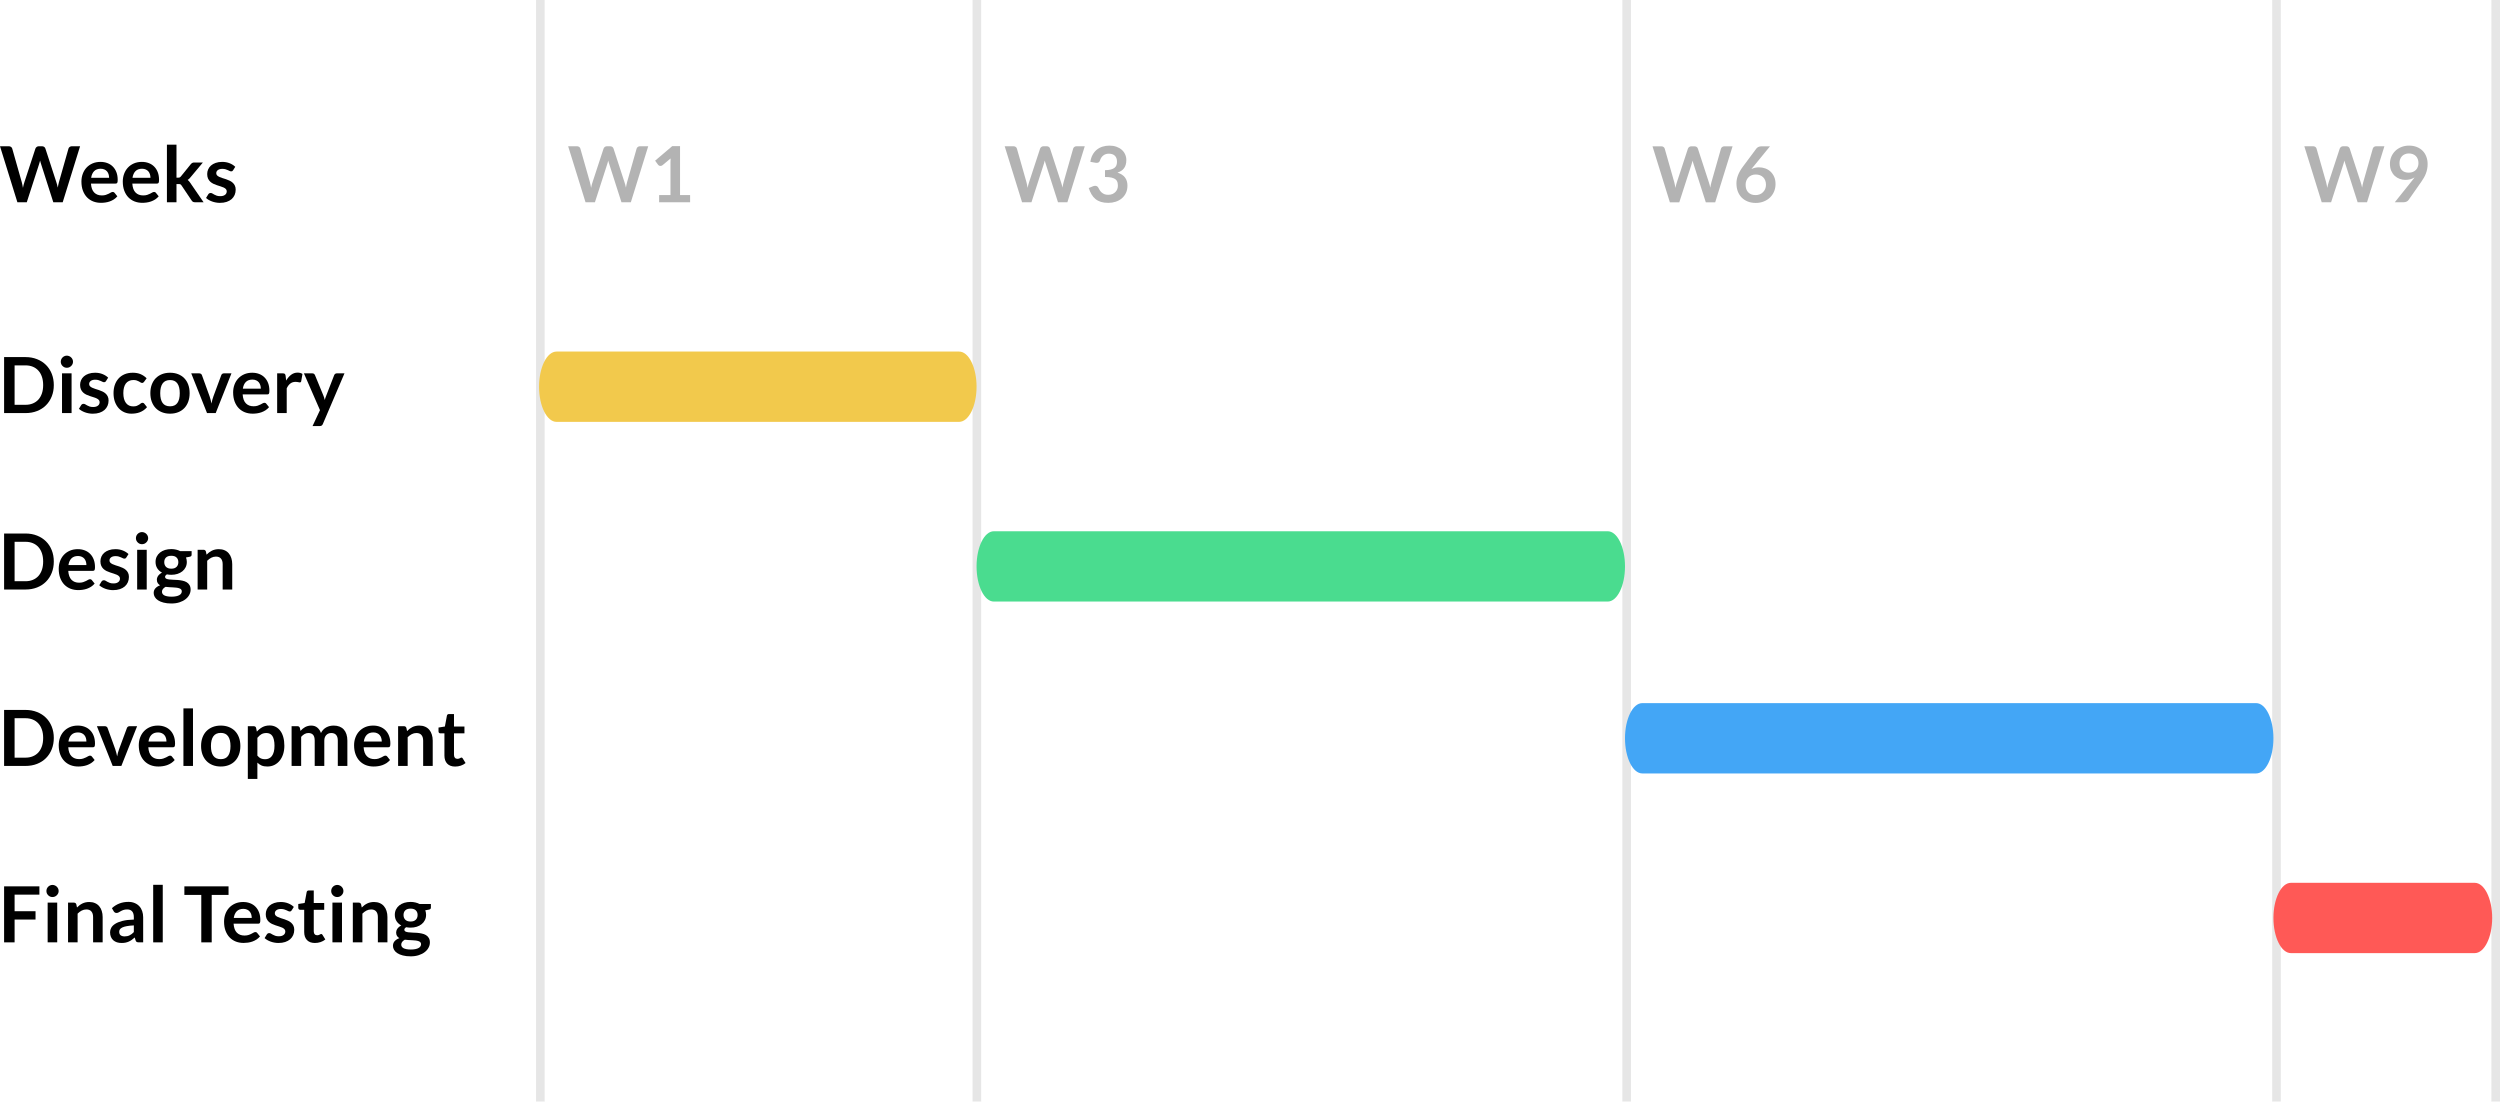 <?xml version="1.0" encoding="UTF-8"?> <svg xmlns="http://www.w3.org/2000/svg" width="320" height="141" viewBox="0 0 320 141" fill="none"><g opacity="0.3"><path d="M211.52 18.727H212.639C212.755 18.727 212.851 18.755 212.927 18.811C213.006 18.864 213.059 18.937 213.085 19.029L214.304 23.317C214.334 23.423 214.36 23.539 214.383 23.665C214.41 23.787 214.434 23.917 214.458 24.056C214.484 23.917 214.512 23.787 214.542 23.665C214.575 23.539 214.609 23.423 214.646 23.317L216.053 19.029C216.079 18.953 216.13 18.884 216.206 18.821C216.286 18.758 216.381 18.727 216.494 18.727H216.885C217.001 18.727 217.097 18.755 217.173 18.811C217.249 18.864 217.301 18.937 217.331 19.029L218.728 23.317C218.801 23.529 218.864 23.764 218.916 24.021C218.94 23.892 218.963 23.769 218.986 23.65C219.012 23.531 219.039 23.42 219.065 23.317L220.284 19.029C220.307 18.947 220.358 18.875 220.438 18.816C220.517 18.757 220.613 18.727 220.725 18.727H221.77L219.546 25.895H218.342L216.776 20.997C216.756 20.935 216.735 20.867 216.712 20.794C216.692 20.721 216.672 20.644 216.652 20.561C216.633 20.644 216.611 20.721 216.588 20.794C216.568 20.867 216.548 20.935 216.528 20.997L214.948 25.895H213.744L211.52 18.727Z" fill="black"></path><path d="M225.153 21.419C225.424 21.419 225.686 21.463 225.941 21.553C226.198 21.642 226.425 21.777 226.619 21.959C226.814 22.138 226.971 22.361 227.09 22.628C227.209 22.896 227.268 23.208 227.268 23.565C227.268 23.899 227.207 24.213 227.085 24.507C226.963 24.798 226.791 25.053 226.57 25.271C226.349 25.489 226.081 25.661 225.767 25.786C225.457 25.912 225.113 25.975 224.737 25.975C224.354 25.975 224.01 25.914 223.706 25.791C223.402 25.669 223.143 25.499 222.928 25.281C222.714 25.059 222.549 24.795 222.433 24.487C222.321 24.177 222.264 23.833 222.264 23.456C222.264 23.119 222.332 22.774 222.468 22.42C222.606 22.063 222.819 21.693 223.107 21.31L224.816 19.014C224.875 18.935 224.961 18.867 225.074 18.811C225.189 18.755 225.321 18.727 225.47 18.727H226.56L224.434 21.329C224.388 21.386 224.344 21.439 224.301 21.488C224.261 21.538 224.221 21.589 224.182 21.642C224.321 21.572 224.469 21.518 224.628 21.478C224.79 21.439 224.965 21.419 225.153 21.419ZM223.439 23.645C223.439 23.843 223.465 24.025 223.518 24.19C223.574 24.352 223.655 24.491 223.761 24.606C223.87 24.722 224.003 24.813 224.162 24.879C224.321 24.942 224.504 24.973 224.712 24.973C224.907 24.973 225.085 24.94 225.247 24.874C225.412 24.808 225.553 24.715 225.668 24.596C225.787 24.477 225.88 24.339 225.946 24.18C226.012 24.018 226.045 23.843 226.045 23.655C226.045 23.45 226.013 23.266 225.951 23.104C225.888 22.939 225.799 22.8 225.683 22.688C225.567 22.572 225.429 22.485 225.267 22.425C225.105 22.366 224.927 22.336 224.732 22.336C224.537 22.336 224.36 22.369 224.202 22.435C224.043 22.501 223.906 22.594 223.79 22.713C223.678 22.828 223.591 22.967 223.528 23.129C223.468 23.288 223.439 23.46 223.439 23.645Z" fill="black"></path></g><path fill-rule="evenodd" clip-rule="evenodd" d="M124.488 141L124.488 0L125.589 -4.81555e-08L125.589 141L124.488 141Z" fill="black" fill-opacity="0.1"></path><path fill-rule="evenodd" clip-rule="evenodd" d="M68.613 141L68.613 0L69.714 -4.81555e-08L69.714 141L68.613 141Z" fill="black" fill-opacity="0.1"></path><path fill-rule="evenodd" clip-rule="evenodd" d="M207.664 141L207.664 0L208.765 -4.81555e-08L208.765 141L207.664 141Z" fill="black" fill-opacity="0.1"></path><path fill-rule="evenodd" clip-rule="evenodd" d="M290.84 141L290.84 0L291.941 -4.81555e-08L291.941 141L290.84 141Z" fill="black" fill-opacity="0.1"></path><path fill-rule="evenodd" clip-rule="evenodd" d="M318.898 141L318.898 0L319.999 -4.81555e-08L319.999 141L318.898 141Z" fill="black" fill-opacity="0.1"></path><path d="M0 18.719H1.12C1.235 18.719 1.331 18.747 1.407 18.803C1.486 18.856 1.539 18.929 1.566 19.021L2.784 23.31C2.814 23.416 2.841 23.531 2.864 23.657C2.89 23.779 2.915 23.91 2.938 24.048C2.964 23.91 2.992 23.779 3.022 23.657C3.055 23.531 3.09 23.416 3.126 23.31L4.533 19.021C4.56 18.945 4.611 18.876 4.687 18.813C4.766 18.75 4.862 18.719 4.974 18.719H5.366C5.481 18.719 5.577 18.747 5.653 18.803C5.729 18.856 5.782 18.929 5.812 19.021L7.209 23.31C7.281 23.521 7.344 23.756 7.397 24.014C7.42 23.885 7.443 23.761 7.466 23.642C7.493 23.523 7.519 23.412 7.546 23.31L8.764 19.021C8.788 18.939 8.839 18.868 8.918 18.808C8.997 18.749 9.093 18.719 9.205 18.719H10.251L8.026 25.888H6.822L5.257 20.99C5.237 20.927 5.215 20.859 5.192 20.786C5.172 20.714 5.153 20.636 5.133 20.553C5.113 20.636 5.091 20.714 5.068 20.786C5.049 20.859 5.029 20.927 5.009 20.99L3.428 25.888H2.225L0 18.719Z" fill="black"></path><path d="M12.865 20.722C13.186 20.722 13.48 20.773 13.747 20.876C14.018 20.978 14.251 21.128 14.446 21.327C14.641 21.522 14.793 21.763 14.902 22.05C15.011 22.335 15.065 22.66 15.065 23.027C15.065 23.12 15.06 23.197 15.05 23.26C15.044 23.32 15.029 23.368 15.006 23.404C14.986 23.437 14.958 23.462 14.921 23.478C14.885 23.491 14.839 23.498 14.783 23.498H11.642C11.678 24.02 11.818 24.404 12.063 24.648C12.307 24.893 12.631 25.015 13.034 25.015C13.232 25.015 13.402 24.992 13.544 24.946C13.689 24.899 13.815 24.848 13.921 24.792C14.03 24.736 14.124 24.685 14.203 24.638C14.286 24.592 14.365 24.569 14.441 24.569C14.49 24.569 14.533 24.579 14.57 24.599C14.606 24.619 14.637 24.647 14.664 24.683L15.021 25.129C14.885 25.288 14.733 25.422 14.565 25.531C14.396 25.636 14.22 25.722 14.035 25.788C13.853 25.851 13.666 25.896 13.475 25.922C13.287 25.949 13.103 25.962 12.925 25.962C12.571 25.962 12.243 25.904 11.939 25.788C11.635 25.669 11.371 25.496 11.146 25.268C10.922 25.037 10.745 24.752 10.616 24.415C10.487 24.075 10.423 23.681 10.423 23.235C10.423 22.888 10.479 22.563 10.591 22.259C10.704 21.951 10.864 21.685 11.072 21.461C11.283 21.233 11.539 21.052 11.84 20.92C12.144 20.788 12.486 20.722 12.865 20.722ZM12.89 21.599C12.533 21.599 12.254 21.7 12.053 21.902C11.851 22.103 11.723 22.389 11.666 22.759H13.965C13.965 22.601 13.944 22.452 13.901 22.313C13.858 22.171 13.792 22.047 13.703 21.941C13.614 21.836 13.501 21.753 13.366 21.694C13.23 21.631 13.072 21.599 12.89 21.599Z" fill="black"></path><path d="M18.159 20.722C18.479 20.722 18.773 20.773 19.04 20.876C19.311 20.978 19.544 21.128 19.739 21.327C19.934 21.522 20.086 21.763 20.195 22.05C20.304 22.335 20.358 22.66 20.358 23.027C20.358 23.12 20.353 23.197 20.343 23.26C20.337 23.32 20.322 23.368 20.299 23.404C20.279 23.437 20.251 23.462 20.215 23.478C20.178 23.491 20.132 23.498 20.076 23.498H16.935C16.971 24.02 17.111 24.404 17.356 24.648C17.6 24.893 17.924 25.015 18.327 25.015C18.525 25.015 18.695 24.992 18.837 24.946C18.983 24.899 19.108 24.848 19.214 24.792C19.323 24.736 19.417 24.685 19.496 24.638C19.579 24.592 19.658 24.569 19.734 24.569C19.784 24.569 19.826 24.579 19.863 24.599C19.899 24.619 19.93 24.647 19.957 24.683L20.314 25.129C20.178 25.288 20.026 25.422 19.858 25.531C19.689 25.636 19.513 25.722 19.328 25.788C19.146 25.851 18.959 25.896 18.768 25.922C18.58 25.949 18.396 25.962 18.218 25.962C17.864 25.962 17.536 25.904 17.232 25.788C16.928 25.669 16.664 25.496 16.439 25.268C16.215 25.037 16.038 24.752 15.909 24.415C15.78 24.075 15.716 23.681 15.716 23.235C15.716 22.888 15.772 22.563 15.884 22.259C15.997 21.951 16.157 21.685 16.365 21.461C16.576 21.233 16.832 21.052 17.133 20.92C17.437 20.788 17.779 20.722 18.159 20.722ZM18.183 21.599C17.826 21.599 17.547 21.7 17.346 21.902C17.144 22.103 17.016 22.389 16.959 22.759H19.258C19.258 22.601 19.237 22.452 19.194 22.313C19.151 22.171 19.085 22.047 18.996 21.941C18.907 21.836 18.794 21.753 18.659 21.694C18.523 21.631 18.365 21.599 18.183 21.599Z" fill="black"></path><path d="M22.59 18.521V22.74H22.817C22.9 22.74 22.964 22.728 23.011 22.705C23.057 22.682 23.106 22.639 23.159 22.576L24.423 21.014C24.479 20.948 24.538 20.897 24.601 20.861C24.664 20.821 24.746 20.801 24.849 20.801H25.968L24.388 22.69C24.332 22.759 24.274 22.824 24.215 22.883C24.155 22.94 24.091 22.989 24.021 23.032C24.091 23.082 24.152 23.14 24.205 23.206C24.258 23.272 24.31 23.343 24.363 23.419L26.058 25.888H24.953C24.857 25.888 24.776 25.871 24.71 25.838C24.644 25.805 24.584 25.749 24.532 25.669L23.238 23.741C23.189 23.665 23.139 23.615 23.09 23.592C23.04 23.569 22.966 23.558 22.867 23.558H22.59V25.888H21.366V18.521H22.59Z" fill="black"></path><path d="M29.835 21.793C29.802 21.846 29.768 21.884 29.731 21.907C29.695 21.927 29.649 21.936 29.593 21.936C29.533 21.936 29.469 21.92 29.399 21.887C29.333 21.854 29.256 21.817 29.167 21.778C29.077 21.735 28.975 21.697 28.859 21.664C28.747 21.631 28.613 21.614 28.458 21.614C28.217 21.614 28.027 21.666 27.888 21.768C27.75 21.87 27.68 22.004 27.68 22.169C27.68 22.279 27.715 22.371 27.784 22.447C27.857 22.52 27.951 22.584 28.067 22.64C28.186 22.697 28.319 22.748 28.468 22.794C28.617 22.837 28.769 22.885 28.924 22.938C29.079 22.991 29.231 23.052 29.38 23.121C29.528 23.187 29.66 23.273 29.776 23.379C29.895 23.482 29.989 23.605 30.058 23.751C30.131 23.896 30.167 24.072 30.167 24.276C30.167 24.521 30.123 24.747 30.034 24.956C29.944 25.16 29.814 25.339 29.642 25.491C29.47 25.64 29.257 25.757 29.003 25.843C28.752 25.926 28.463 25.967 28.136 25.967C27.961 25.967 27.789 25.95 27.621 25.917C27.456 25.888 27.296 25.845 27.14 25.788C26.988 25.732 26.846 25.666 26.714 25.59C26.585 25.514 26.471 25.431 26.372 25.342L26.655 24.876C26.691 24.82 26.734 24.777 26.784 24.747C26.833 24.718 26.896 24.703 26.972 24.703C27.048 24.703 27.119 24.724 27.185 24.767C27.254 24.81 27.333 24.857 27.423 24.906C27.512 24.956 27.616 25.002 27.735 25.045C27.857 25.088 28.011 25.109 28.195 25.109C28.341 25.109 28.465 25.093 28.567 25.06C28.673 25.023 28.759 24.977 28.825 24.921C28.894 24.865 28.944 24.8 28.973 24.728C29.006 24.651 29.023 24.574 29.023 24.495C29.023 24.376 28.987 24.278 28.914 24.202C28.845 24.126 28.75 24.06 28.631 24.004C28.516 23.948 28.382 23.898 28.23 23.855C28.082 23.809 27.928 23.759 27.769 23.706C27.614 23.653 27.461 23.592 27.309 23.523C27.16 23.45 27.026 23.359 26.907 23.25C26.792 23.141 26.698 23.007 26.625 22.849C26.556 22.69 26.521 22.498 26.521 22.274C26.521 22.065 26.562 21.867 26.645 21.679C26.727 21.49 26.848 21.327 27.006 21.188C27.168 21.046 27.368 20.933 27.606 20.851C27.847 20.765 28.125 20.722 28.438 20.722C28.788 20.722 29.107 20.78 29.395 20.895C29.682 21.011 29.921 21.163 30.113 21.352L29.835 21.793Z" fill="black"></path><path d="M6.887 49.291C6.887 49.817 6.799 50.299 6.624 50.739C6.449 51.178 6.203 51.557 5.886 51.874C5.569 52.191 5.188 52.438 4.742 52.613C4.296 52.788 3.802 52.875 3.26 52.875H0.525V45.707H3.26C3.802 45.707 4.296 45.796 4.742 45.975C5.188 46.15 5.569 46.396 5.886 46.713C6.203 47.027 6.449 47.404 6.624 47.844C6.799 48.283 6.887 48.766 6.887 49.291ZM5.524 49.291C5.524 48.898 5.472 48.546 5.366 48.235C5.26 47.921 5.11 47.657 4.915 47.442C4.72 47.224 4.482 47.057 4.202 46.941C3.924 46.826 3.61 46.768 3.26 46.768H1.868V51.815H3.26C3.61 51.815 3.924 51.757 4.202 51.641C4.482 51.525 4.72 51.36 4.915 51.145C5.11 50.927 5.26 50.663 5.366 50.352C5.472 50.038 5.524 49.684 5.524 49.291Z" fill="black"></path><path d="M9.162 47.789V52.875H7.938V47.789H9.162ZM9.345 46.307C9.345 46.413 9.323 46.512 9.281 46.604C9.238 46.697 9.18 46.778 9.107 46.847C9.038 46.916 8.955 46.973 8.859 47.016C8.764 47.055 8.661 47.075 8.552 47.075C8.447 47.075 8.346 47.055 8.25 47.016C8.158 46.973 8.077 46.916 8.007 46.847C7.938 46.778 7.882 46.697 7.839 46.604C7.799 46.512 7.779 46.413 7.779 46.307C7.779 46.198 7.799 46.095 7.839 45.999C7.882 45.904 7.938 45.821 8.007 45.752C8.077 45.682 8.158 45.627 8.25 45.588C8.346 45.545 8.447 45.523 8.552 45.523C8.661 45.523 8.764 45.545 8.859 45.588C8.955 45.627 9.038 45.682 9.107 45.752C9.18 45.821 9.238 45.904 9.281 45.999C9.323 46.095 9.345 46.198 9.345 46.307Z" fill="black"></path><path d="M13.566 48.781C13.533 48.833 13.498 48.871 13.462 48.895C13.426 48.914 13.379 48.924 13.323 48.924C13.264 48.924 13.199 48.908 13.13 48.875C13.064 48.842 12.986 48.805 12.897 48.766C12.808 48.723 12.706 48.685 12.59 48.652C12.478 48.619 12.344 48.602 12.189 48.602C11.947 48.602 11.758 48.653 11.619 48.756C11.48 48.858 11.411 48.992 11.411 49.157C11.411 49.266 11.445 49.359 11.515 49.435C11.588 49.508 11.682 49.572 11.797 49.628C11.916 49.684 12.05 49.736 12.199 49.782C12.347 49.825 12.499 49.873 12.654 49.926C12.81 49.979 12.962 50.04 13.11 50.109C13.259 50.175 13.391 50.261 13.507 50.367C13.625 50.469 13.72 50.593 13.789 50.739C13.862 50.884 13.898 51.059 13.898 51.264C13.898 51.509 13.853 51.735 13.764 51.943C13.675 52.148 13.544 52.327 13.373 52.479C13.201 52.628 12.988 52.745 12.734 52.831C12.483 52.913 12.194 52.955 11.867 52.955C11.692 52.955 11.52 52.938 11.351 52.905C11.186 52.875 11.026 52.833 10.871 52.776C10.719 52.72 10.577 52.654 10.445 52.578C10.316 52.502 10.202 52.419 10.103 52.33L10.385 51.864C10.422 51.808 10.464 51.765 10.514 51.735C10.564 51.706 10.626 51.691 10.702 51.691C10.778 51.691 10.849 51.712 10.915 51.755C10.985 51.798 11.064 51.844 11.153 51.894C11.242 51.943 11.346 51.99 11.465 52.033C11.588 52.076 11.741 52.097 11.926 52.097C12.071 52.097 12.195 52.081 12.298 52.047C12.403 52.011 12.489 51.965 12.555 51.909C12.625 51.852 12.674 51.788 12.704 51.715C12.737 51.639 12.754 51.562 12.754 51.482C12.754 51.363 12.717 51.266 12.645 51.19C12.575 51.114 12.481 51.048 12.362 50.992C12.246 50.935 12.113 50.886 11.961 50.843C11.812 50.797 11.659 50.747 11.5 50.694C11.345 50.641 11.191 50.58 11.039 50.511C10.891 50.438 10.757 50.347 10.638 50.238C10.522 50.129 10.428 49.995 10.355 49.837C10.286 49.678 10.252 49.486 10.252 49.261C10.252 49.053 10.293 48.855 10.375 48.666C10.458 48.478 10.579 48.315 10.737 48.176C10.899 48.034 11.099 47.921 11.336 47.839C11.578 47.753 11.855 47.71 12.169 47.71C12.519 47.71 12.838 47.767 13.125 47.883C13.412 47.999 13.652 48.151 13.843 48.339L13.566 48.781Z" fill="black"></path><path d="M18.446 48.865C18.41 48.911 18.374 48.947 18.337 48.974C18.304 49 18.255 49.014 18.189 49.014C18.126 49.014 18.065 48.995 18.005 48.959C17.946 48.919 17.875 48.876 17.792 48.83C17.71 48.781 17.611 48.738 17.495 48.701C17.383 48.661 17.242 48.642 17.074 48.642C16.859 48.642 16.671 48.681 16.509 48.761C16.347 48.837 16.212 48.947 16.103 49.093C15.997 49.238 15.918 49.415 15.865 49.623C15.812 49.828 15.786 50.061 15.786 50.322C15.786 50.593 15.814 50.835 15.87 51.046C15.93 51.258 16.014 51.436 16.123 51.581C16.232 51.724 16.364 51.833 16.519 51.909C16.674 51.981 16.849 52.018 17.044 52.018C17.239 52.018 17.396 51.995 17.515 51.948C17.637 51.899 17.739 51.846 17.822 51.79C17.905 51.73 17.976 51.677 18.035 51.631C18.098 51.581 18.167 51.557 18.243 51.557C18.342 51.557 18.417 51.595 18.466 51.671L18.818 52.117C18.683 52.276 18.535 52.409 18.377 52.519C18.218 52.624 18.053 52.71 17.881 52.776C17.713 52.839 17.538 52.884 17.356 52.91C17.175 52.937 16.995 52.95 16.816 52.95C16.503 52.95 16.207 52.892 15.93 52.776C15.652 52.657 15.409 52.485 15.201 52.261C14.996 52.036 14.833 51.762 14.711 51.438C14.592 51.111 14.532 50.739 14.532 50.322C14.532 49.949 14.585 49.603 14.691 49.286C14.8 48.966 14.958 48.69 15.166 48.458C15.375 48.224 15.632 48.04 15.939 47.908C16.247 47.776 16.6 47.71 17 47.71C17.38 47.71 17.711 47.771 17.995 47.893C18.283 48.015 18.541 48.191 18.768 48.419L18.446 48.865Z" fill="black"></path><path d="M21.766 47.71C22.146 47.71 22.49 47.771 22.797 47.893C23.107 48.015 23.372 48.189 23.59 48.414C23.808 48.638 23.976 48.913 24.095 49.237C24.214 49.56 24.273 49.922 24.273 50.322C24.273 50.725 24.214 51.089 24.095 51.413C23.976 51.737 23.808 52.013 23.59 52.241C23.372 52.469 23.107 52.644 22.797 52.766C22.49 52.889 22.146 52.95 21.766 52.95C21.387 52.95 21.041 52.889 20.731 52.766C20.421 52.644 20.155 52.469 19.933 52.241C19.715 52.013 19.545 51.737 19.423 51.413C19.304 51.089 19.245 50.725 19.245 50.322C19.245 49.922 19.304 49.56 19.423 49.237C19.545 48.913 19.715 48.638 19.933 48.414C20.155 48.189 20.421 48.015 20.731 47.893C21.041 47.771 21.387 47.71 21.766 47.71ZM21.766 52.008C22.189 52.008 22.501 51.866 22.703 51.581C22.908 51.297 23.01 50.881 23.01 50.332C23.01 49.784 22.908 49.365 22.703 49.078C22.501 48.79 22.189 48.647 21.766 48.647C21.337 48.647 21.02 48.792 20.815 49.083C20.61 49.37 20.508 49.787 20.508 50.332C20.508 50.878 20.61 51.294 20.815 51.581C21.02 51.866 21.337 52.008 21.766 52.008Z" fill="black"></path><path d="M27.61 52.875H26.5L24.479 47.789H25.495C25.584 47.789 25.658 47.81 25.718 47.853C25.78 47.896 25.823 47.951 25.846 48.017L26.828 50.734C26.884 50.892 26.93 51.048 26.966 51.2C27.006 51.352 27.041 51.504 27.07 51.656C27.1 51.504 27.133 51.352 27.169 51.2C27.209 51.048 27.259 50.892 27.318 50.734L28.324 48.017C28.347 47.951 28.388 47.896 28.448 47.853C28.507 47.81 28.578 47.789 28.661 47.789H29.627L27.61 52.875Z" fill="black"></path><path d="M32.283 47.71C32.604 47.71 32.898 47.761 33.165 47.863C33.436 47.966 33.669 48.116 33.864 48.315C34.059 48.51 34.211 48.751 34.32 49.038C34.429 49.322 34.483 49.648 34.483 50.015C34.483 50.108 34.478 50.185 34.468 50.248C34.462 50.307 34.447 50.355 34.424 50.392C34.404 50.425 34.376 50.45 34.339 50.466C34.303 50.479 34.257 50.486 34.201 50.486H31.059C31.096 51.008 31.236 51.392 31.481 51.636C31.725 51.881 32.049 52.003 32.452 52.003C32.65 52.003 32.82 51.98 32.962 51.934C33.107 51.887 33.233 51.836 33.339 51.78C33.448 51.724 33.542 51.672 33.621 51.626C33.704 51.58 33.783 51.557 33.859 51.557C33.908 51.557 33.951 51.567 33.988 51.587C34.024 51.606 34.055 51.634 34.082 51.671L34.438 52.117C34.303 52.276 34.151 52.409 33.983 52.519C33.814 52.624 33.638 52.71 33.453 52.776C33.271 52.839 33.084 52.884 32.893 52.91C32.704 52.937 32.521 52.95 32.343 52.95C31.989 52.95 31.661 52.892 31.357 52.776C31.053 52.657 30.789 52.484 30.564 52.256C30.34 52.024 30.163 51.74 30.034 51.403C29.905 51.063 29.841 50.669 29.841 50.223C29.841 49.876 29.897 49.551 30.009 49.246C30.122 48.939 30.282 48.673 30.49 48.448C30.701 48.22 30.957 48.04 31.258 47.908C31.562 47.776 31.903 47.71 32.283 47.71ZM32.308 48.587C31.951 48.587 31.672 48.688 31.471 48.89C31.269 49.091 31.14 49.377 31.084 49.747H33.383C33.383 49.589 33.362 49.44 33.319 49.301C33.276 49.159 33.21 49.035 33.121 48.929C33.031 48.824 32.919 48.741 32.784 48.681C32.648 48.619 32.49 48.587 32.308 48.587Z" fill="black"></path><path d="M35.476 52.875V47.789H36.194C36.32 47.789 36.407 47.812 36.457 47.858C36.506 47.905 36.539 47.984 36.556 48.096L36.63 48.711C36.812 48.397 37.025 48.149 37.269 47.968C37.514 47.786 37.788 47.695 38.092 47.695C38.343 47.695 38.551 47.753 38.716 47.868L38.557 48.785C38.547 48.845 38.526 48.888 38.493 48.914C38.46 48.938 38.415 48.949 38.359 48.949C38.31 48.949 38.242 48.938 38.156 48.914C38.07 48.891 37.956 48.88 37.814 48.88C37.56 48.88 37.342 48.951 37.16 49.093C36.979 49.232 36.825 49.437 36.7 49.708V52.875H35.476Z" fill="black"></path><path d="M41.324 54.273C41.288 54.359 41.24 54.424 41.18 54.467C41.124 54.513 41.037 54.536 40.918 54.536H40.006L40.957 52.499L38.901 47.789H39.971C40.071 47.789 40.147 47.812 40.199 47.858C40.252 47.905 40.292 47.958 40.318 48.017L41.403 50.654C41.44 50.74 41.471 50.83 41.497 50.922C41.524 51.015 41.547 51.107 41.567 51.2C41.593 51.104 41.621 51.011 41.651 50.922C41.684 50.833 41.719 50.742 41.755 50.65L42.776 48.017C42.802 47.951 42.845 47.896 42.904 47.853C42.967 47.81 43.036 47.789 43.112 47.789H44.093L41.324 54.273Z" fill="black"></path><path d="M6.887 71.873C6.887 72.399 6.799 72.882 6.624 73.321C6.449 73.761 6.203 74.139 5.886 74.456C5.569 74.774 5.188 75.02 4.742 75.195C4.296 75.37 3.802 75.458 3.26 75.458H0.525V68.289H3.26C3.802 68.289 4.296 68.378 4.742 68.557C5.188 68.732 5.569 68.978 5.886 69.296C6.203 69.609 6.449 69.986 6.624 70.426C6.799 70.865 6.887 71.348 6.887 71.873ZM5.524 71.873C5.524 71.48 5.472 71.128 5.366 70.817C5.26 70.504 5.11 70.239 4.915 70.024C4.72 69.806 4.482 69.639 4.202 69.524C3.924 69.408 3.61 69.35 3.26 69.35H1.868V74.397H3.26C3.61 74.397 3.924 74.339 4.202 74.223C4.482 74.108 4.72 73.942 4.915 73.728C5.11 73.509 5.26 73.245 5.366 72.934C5.472 72.62 5.524 72.267 5.524 71.873Z" fill="black"></path><path d="M9.959 70.292C10.28 70.292 10.574 70.343 10.841 70.446C11.112 70.548 11.345 70.698 11.54 70.897C11.735 71.092 11.887 71.333 11.996 71.621C12.105 71.905 12.159 72.23 12.159 72.597C12.159 72.69 12.154 72.767 12.144 72.83C12.138 72.89 12.123 72.938 12.1 72.974C12.08 73.007 12.052 73.032 12.015 73.048C11.979 73.062 11.933 73.068 11.877 73.068H8.736C8.772 73.59 8.912 73.974 9.157 74.218C9.401 74.463 9.725 74.585 10.128 74.585C10.326 74.585 10.496 74.562 10.638 74.516C10.783 74.469 10.909 74.418 11.015 74.362C11.124 74.306 11.218 74.255 11.297 74.208C11.38 74.162 11.459 74.139 11.535 74.139C11.584 74.139 11.627 74.149 11.664 74.169C11.7 74.189 11.731 74.217 11.758 74.253L12.114 74.699C11.979 74.858 11.827 74.992 11.659 75.101C11.49 75.207 11.313 75.293 11.129 75.359C10.947 75.421 10.76 75.466 10.569 75.492C10.38 75.519 10.197 75.532 10.019 75.532C9.665 75.532 9.337 75.474 9.033 75.359C8.729 75.24 8.465 75.066 8.24 74.838C8.016 74.607 7.839 74.322 7.71 73.985C7.581 73.645 7.517 73.252 7.517 72.805C7.517 72.458 7.573 72.133 7.685 71.829C7.798 71.521 7.958 71.255 8.166 71.031C8.377 70.803 8.633 70.623 8.934 70.49C9.238 70.358 9.579 70.292 9.959 70.292ZM9.984 71.169C9.627 71.169 9.348 71.27 9.147 71.472C8.945 71.674 8.816 71.959 8.76 72.329H11.059C11.059 72.171 11.038 72.022 10.995 71.883C10.952 71.741 10.886 71.617 10.797 71.511C10.707 71.406 10.595 71.323 10.46 71.264C10.324 71.201 10.166 71.169 9.984 71.169Z" fill="black"></path><path d="M16.169 71.363C16.136 71.416 16.101 71.454 16.065 71.477C16.029 71.497 15.982 71.507 15.926 71.507C15.867 71.507 15.802 71.49 15.733 71.457C15.667 71.424 15.589 71.388 15.5 71.348C15.411 71.305 15.309 71.267 15.193 71.234C15.081 71.201 14.947 71.184 14.792 71.184C14.551 71.184 14.361 71.236 14.222 71.338C14.083 71.441 14.014 71.574 14.014 71.74C14.014 71.849 14.049 71.941 14.118 72.017C14.191 72.09 14.285 72.154 14.4 72.21C14.519 72.267 14.653 72.318 14.802 72.364C14.95 72.407 15.102 72.455 15.257 72.508C15.413 72.561 15.565 72.622 15.713 72.691C15.862 72.757 15.994 72.843 16.11 72.949C16.229 73.052 16.323 73.176 16.392 73.321C16.465 73.466 16.501 73.642 16.501 73.847C16.501 74.091 16.456 74.317 16.367 74.526C16.278 74.731 16.148 74.909 15.976 75.061C15.804 75.21 15.591 75.327 15.337 75.413C15.086 75.496 14.797 75.537 14.47 75.537C14.295 75.537 14.123 75.52 13.954 75.487C13.789 75.458 13.629 75.415 13.474 75.359C13.322 75.302 13.18 75.236 13.048 75.16C12.919 75.084 12.805 75.002 12.706 74.912L12.988 74.446C13.025 74.39 13.068 74.347 13.117 74.317C13.167 74.288 13.229 74.273 13.305 74.273C13.381 74.273 13.452 74.294 13.518 74.337C13.588 74.38 13.667 74.427 13.756 74.476C13.845 74.526 13.949 74.572 14.068 74.615C14.191 74.658 14.344 74.679 14.529 74.679C14.674 74.679 14.798 74.663 14.901 74.63C15.006 74.593 15.092 74.547 15.158 74.491C15.228 74.435 15.277 74.37 15.307 74.298C15.34 74.222 15.357 74.144 15.357 74.065C15.357 73.946 15.32 73.848 15.248 73.772C15.178 73.696 15.084 73.63 14.965 73.574C14.85 73.518 14.716 73.468 14.564 73.425C14.415 73.379 14.261 73.329 14.103 73.276C13.948 73.224 13.794 73.162 13.642 73.093C13.494 73.02 13.36 72.929 13.241 72.82C13.125 72.711 13.031 72.577 12.959 72.419C12.889 72.26 12.854 72.068 12.854 71.844C12.854 71.635 12.896 71.437 12.978 71.249C13.061 71.06 13.181 70.897 13.34 70.758C13.502 70.616 13.702 70.504 13.94 70.421C14.181 70.335 14.458 70.292 14.772 70.292C15.122 70.292 15.441 70.35 15.728 70.466C16.015 70.581 16.255 70.733 16.447 70.922L16.169 71.363Z" fill="black"></path><path d="M18.78 70.371V75.458H17.556V70.371H18.78ZM18.963 68.889C18.963 68.995 18.942 69.094 18.899 69.186C18.856 69.279 18.798 69.36 18.726 69.429C18.656 69.499 18.574 69.555 18.478 69.598C18.382 69.638 18.28 69.657 18.171 69.657C18.065 69.657 17.964 69.638 17.869 69.598C17.776 69.555 17.695 69.499 17.626 69.429C17.556 69.36 17.5 69.279 17.457 69.186C17.418 69.094 17.398 68.995 17.398 68.889C17.398 68.78 17.418 68.677 17.457 68.582C17.5 68.486 17.556 68.403 17.626 68.334C17.695 68.264 17.776 68.21 17.869 68.17C17.964 68.127 18.065 68.106 18.171 68.106C18.28 68.106 18.382 68.127 18.478 68.17C18.574 68.21 18.656 68.264 18.726 68.334C18.798 68.403 18.856 68.486 18.899 68.582C18.942 68.677 18.963 68.78 18.963 68.889Z" fill="black"></path><path d="M21.926 70.282C22.144 70.282 22.349 70.305 22.541 70.352C22.732 70.394 22.907 70.459 23.066 70.545H24.527V71.001C24.527 71.077 24.507 71.136 24.468 71.179C24.428 71.222 24.36 71.252 24.265 71.269L23.809 71.353C23.842 71.439 23.867 71.53 23.883 71.626C23.903 71.721 23.913 71.822 23.913 71.928C23.913 72.179 23.862 72.407 23.759 72.612C23.66 72.814 23.521 72.986 23.343 73.128C23.168 73.27 22.958 73.38 22.714 73.46C22.473 73.536 22.21 73.574 21.926 73.574C21.735 73.574 21.548 73.556 21.366 73.519C21.208 73.615 21.128 73.723 21.128 73.842C21.128 73.944 21.175 74.02 21.267 74.07C21.363 74.116 21.487 74.149 21.639 74.169C21.794 74.189 21.969 74.202 22.164 74.208C22.359 74.212 22.559 74.222 22.763 74.238C22.968 74.255 23.168 74.284 23.363 74.327C23.558 74.367 23.731 74.431 23.883 74.521C24.038 74.61 24.162 74.732 24.255 74.888C24.351 75.04 24.398 75.236 24.398 75.478C24.398 75.702 24.342 75.92 24.23 76.132C24.121 76.344 23.961 76.532 23.749 76.697C23.541 76.862 23.285 76.995 22.981 77.094C22.678 77.196 22.331 77.247 21.941 77.247C21.555 77.247 21.219 77.209 20.935 77.133C20.651 77.061 20.415 76.962 20.227 76.836C20.042 76.714 19.903 76.572 19.811 76.41C19.718 76.248 19.672 76.079 19.672 75.904C19.672 75.666 19.744 75.466 19.89 75.304C20.035 75.142 20.237 75.013 20.494 74.917C20.369 74.848 20.268 74.755 20.192 74.64C20.116 74.524 20.078 74.374 20.078 74.189C20.078 74.113 20.091 74.035 20.118 73.956C20.144 73.873 20.184 73.792 20.237 73.713C20.293 73.633 20.362 73.559 20.445 73.49C20.527 73.417 20.625 73.352 20.737 73.296C20.479 73.157 20.276 72.972 20.128 72.741C19.982 72.51 19.91 72.239 19.91 71.928C19.91 71.677 19.959 71.45 20.058 71.249C20.161 71.044 20.301 70.87 20.479 70.728C20.661 70.583 20.874 70.472 21.119 70.396C21.366 70.32 21.636 70.282 21.926 70.282ZM23.269 75.686C23.269 75.587 23.239 75.506 23.18 75.443C23.12 75.38 23.039 75.332 22.937 75.299C22.834 75.263 22.714 75.236 22.575 75.22C22.44 75.203 22.294 75.192 22.139 75.185C21.987 75.175 21.829 75.167 21.663 75.16C21.502 75.15 21.345 75.135 21.193 75.116C21.054 75.192 20.942 75.282 20.856 75.388C20.773 75.491 20.732 75.61 20.732 75.745C20.732 75.835 20.754 75.917 20.797 75.993C20.843 76.072 20.914 76.14 21.01 76.196C21.109 76.253 21.236 76.296 21.391 76.325C21.546 76.358 21.736 76.375 21.961 76.375C22.189 76.375 22.385 76.357 22.55 76.32C22.715 76.287 22.851 76.239 22.957 76.177C23.066 76.117 23.145 76.044 23.195 75.958C23.244 75.876 23.269 75.785 23.269 75.686ZM21.926 72.791C22.078 72.791 22.21 72.771 22.323 72.731C22.435 72.688 22.527 72.63 22.6 72.558C22.676 72.485 22.732 72.397 22.768 72.295C22.808 72.192 22.828 72.08 22.828 71.958C22.828 71.707 22.752 71.508 22.6 71.363C22.451 71.214 22.227 71.14 21.926 71.14C21.626 71.14 21.399 71.214 21.247 71.363C21.099 71.508 21.024 71.707 21.024 71.958C21.024 72.077 21.043 72.187 21.079 72.29C21.119 72.392 21.175 72.481 21.247 72.558C21.323 72.63 21.418 72.688 21.53 72.731C21.645 72.771 21.777 72.791 21.926 72.791Z" fill="black"></path><path d="M25.296 75.458V70.371H26.044C26.203 70.371 26.307 70.446 26.356 70.594L26.44 70.996C26.543 70.89 26.65 70.794 26.762 70.708C26.878 70.623 26.999 70.548 27.124 70.485C27.253 70.422 27.39 70.375 27.535 70.342C27.681 70.308 27.839 70.292 28.011 70.292C28.288 70.292 28.535 70.34 28.749 70.436C28.964 70.528 29.142 70.66 29.284 70.832C29.43 71.001 29.539 71.204 29.611 71.442C29.687 71.677 29.725 71.936 29.725 72.221V75.458H28.501V72.221C28.501 71.91 28.429 71.67 28.283 71.502C28.141 71.33 27.927 71.244 27.639 71.244C27.428 71.244 27.23 71.292 27.045 71.388C26.86 71.483 26.685 71.614 26.52 71.779V75.458H25.296Z" fill="black"></path><path d="M6.887 94.455C6.887 94.981 6.799 95.463 6.624 95.903C6.449 96.343 6.203 96.721 5.886 97.038C5.569 97.356 5.188 97.602 4.742 97.777C4.296 97.952 3.802 98.04 3.26 98.04H0.525V90.871H3.26C3.802 90.871 4.296 90.96 4.742 91.139C5.188 91.314 5.569 91.56 5.886 91.877C6.203 92.192 6.449 92.568 6.624 93.008C6.799 93.447 6.887 93.93 6.887 94.455ZM5.524 94.455C5.524 94.062 5.472 93.71 5.366 93.4C5.26 93.085 5.11 92.821 4.915 92.606C4.72 92.388 4.482 92.221 4.202 92.106C3.924 91.99 3.61 91.932 3.26 91.932H1.868V96.979H3.26C3.61 96.979 3.924 96.921 4.202 96.805C4.482 96.69 4.72 96.524 4.915 96.309C5.11 96.091 5.26 95.827 5.366 95.516C5.472 95.202 5.524 94.849 5.524 94.455Z" fill="black"></path><path d="M9.959 92.874C10.28 92.874 10.574 92.925 10.841 93.028C11.112 93.13 11.345 93.281 11.54 93.479C11.735 93.674 11.887 93.915 11.996 94.203C12.105 94.487 12.159 94.812 12.159 95.179C12.159 95.272 12.154 95.349 12.144 95.412C12.138 95.472 12.123 95.52 12.1 95.556C12.08 95.589 12.052 95.614 12.015 95.63C11.979 95.644 11.933 95.65 11.877 95.65H8.736C8.772 96.172 8.912 96.556 9.157 96.8C9.401 97.045 9.725 97.167 10.128 97.167C10.326 97.167 10.496 97.144 10.638 97.098C10.783 97.052 10.909 97 11.015 96.944C11.124 96.888 11.218 96.837 11.297 96.79C11.38 96.744 11.459 96.721 11.535 96.721C11.584 96.721 11.627 96.731 11.664 96.751C11.7 96.771 11.731 96.799 11.758 96.835L12.114 97.281C11.979 97.44 11.827 97.574 11.659 97.683C11.49 97.788 11.313 97.874 11.129 97.941C10.947 98.003 10.76 98.048 10.569 98.074C10.38 98.101 10.197 98.114 10.019 98.114C9.665 98.114 9.337 98.056 9.033 97.941C8.729 97.822 8.465 97.648 8.24 97.42C8.016 97.189 7.839 96.904 7.71 96.567C7.581 96.227 7.517 95.834 7.517 95.387C7.517 95.04 7.573 94.715 7.685 94.411C7.798 94.103 7.958 93.837 8.166 93.613C8.377 93.385 8.633 93.204 8.934 93.072C9.238 92.94 9.579 92.874 9.959 92.874ZM9.984 93.751C9.627 93.751 9.348 93.852 9.147 94.054C8.945 94.255 8.816 94.541 8.76 94.912H11.059C11.059 94.753 11.038 94.604 10.995 94.465C10.952 94.323 10.886 94.199 10.797 94.094C10.707 93.988 10.595 93.905 10.46 93.846C10.324 93.783 10.166 93.751 9.984 93.751Z" fill="black"></path><path d="M15.534 98.04H14.424L12.403 92.953H13.418C13.508 92.953 13.582 92.975 13.641 93.018C13.704 93.061 13.747 93.115 13.77 93.181L14.751 95.898C14.807 96.057 14.853 96.212 14.89 96.364C14.929 96.516 14.964 96.668 14.994 96.82C15.024 96.668 15.057 96.516 15.093 96.364C15.133 96.212 15.182 96.057 15.242 95.898L16.247 93.181C16.27 93.115 16.312 93.061 16.371 93.018C16.431 92.975 16.502 92.953 16.584 92.953H17.55L15.534 98.04Z" fill="black"></path><path d="M20.207 92.874C20.527 92.874 20.821 92.925 21.089 93.028C21.36 93.13 21.593 93.281 21.787 93.479C21.982 93.674 22.134 93.915 22.243 94.203C22.352 94.487 22.407 94.812 22.407 95.179C22.407 95.272 22.402 95.349 22.392 95.412C22.385 95.472 22.37 95.52 22.347 95.556C22.327 95.589 22.299 95.614 22.263 95.63C22.227 95.644 22.18 95.65 22.124 95.65H18.983C19.02 96.172 19.16 96.556 19.404 96.8C19.649 97.045 19.972 97.167 20.375 97.167C20.573 97.167 20.744 97.144 20.886 97.098C21.031 97.052 21.157 97 21.262 96.944C21.371 96.888 21.465 96.837 21.545 96.79C21.627 96.744 21.706 96.721 21.782 96.721C21.832 96.721 21.875 96.731 21.911 96.751C21.948 96.771 21.979 96.799 22.005 96.835L22.362 97.281C22.227 97.44 22.075 97.574 21.906 97.683C21.738 97.788 21.561 97.874 21.376 97.941C21.194 98.003 21.008 98.048 20.816 98.074C20.628 98.101 20.445 98.114 20.266 98.114C19.913 98.114 19.584 98.056 19.28 97.941C18.977 97.822 18.712 97.648 18.488 97.42C18.263 97.189 18.086 96.904 17.958 96.567C17.829 96.227 17.764 95.834 17.764 95.387C17.764 95.04 17.82 94.715 17.933 94.411C18.045 94.103 18.205 93.837 18.413 93.613C18.625 93.385 18.881 93.204 19.181 93.072C19.485 92.94 19.827 92.874 20.207 92.874ZM20.232 93.751C19.875 93.751 19.596 93.852 19.394 94.054C19.193 94.255 19.064 94.541 19.008 94.912H21.307C21.307 94.753 21.285 94.604 21.242 94.465C21.199 94.323 21.133 94.199 21.044 94.094C20.955 93.988 20.843 93.905 20.707 93.846C20.572 93.783 20.413 93.751 20.232 93.751Z" fill="black"></path><path d="M24.702 90.673V98.04H23.479V90.673H24.702Z" fill="black"></path><path d="M28.259 92.874C28.639 92.874 28.983 92.935 29.29 93.057C29.6 93.18 29.865 93.353 30.083 93.578C30.301 93.803 30.469 94.077 30.588 94.401C30.707 94.725 30.766 95.087 30.766 95.487C30.766 95.89 30.707 96.253 30.588 96.577C30.469 96.901 30.301 97.177 30.083 97.405C29.865 97.633 29.6 97.808 29.29 97.931C28.983 98.053 28.639 98.114 28.259 98.114C27.88 98.114 27.534 98.053 27.224 97.931C26.913 97.808 26.648 97.633 26.426 97.405C26.208 97.177 26.038 96.901 25.916 96.577C25.797 96.253 25.738 95.89 25.738 95.487C25.738 95.087 25.797 94.725 25.916 94.401C26.038 94.077 26.208 93.803 26.426 93.578C26.648 93.353 26.913 93.18 27.224 93.057C27.534 92.935 27.88 92.874 28.259 92.874ZM28.259 97.172C28.682 97.172 28.994 97.03 29.196 96.746C29.401 96.462 29.503 96.045 29.503 95.496C29.503 94.948 29.401 94.53 29.196 94.242C28.994 93.955 28.682 93.811 28.259 93.811C27.83 93.811 27.513 93.956 27.308 94.247C27.103 94.535 27.001 94.951 27.001 95.496C27.001 96.042 27.103 96.458 27.308 96.746C27.513 97.03 27.83 97.172 28.259 97.172Z" fill="black"></path><path d="M31.721 99.701V92.953H32.469C32.549 92.953 32.616 92.972 32.672 93.008C32.729 93.044 32.765 93.1 32.781 93.176L32.88 93.647C33.085 93.413 33.32 93.223 33.584 93.077C33.852 92.932 34.164 92.859 34.52 92.859C34.798 92.859 35.051 92.917 35.279 93.033C35.51 93.148 35.708 93.317 35.873 93.538C36.041 93.756 36.17 94.027 36.259 94.351C36.352 94.672 36.398 95.04 36.398 95.457C36.398 95.837 36.347 96.189 36.245 96.513C36.142 96.837 35.995 97.118 35.804 97.356C35.615 97.594 35.386 97.78 35.115 97.916C34.847 98.048 34.547 98.114 34.213 98.114C33.926 98.114 33.681 98.071 33.48 97.985C33.282 97.896 33.103 97.774 32.945 97.618V99.701H31.721ZM34.099 93.826C33.845 93.826 33.627 93.88 33.445 93.989C33.267 94.095 33.1 94.246 32.945 94.441V96.721C33.084 96.893 33.234 97.013 33.396 97.083C33.561 97.149 33.738 97.182 33.926 97.182C34.111 97.182 34.278 97.147 34.426 97.078C34.578 97.009 34.705 96.903 34.808 96.761C34.913 96.619 34.994 96.44 35.051 96.225C35.107 96.007 35.135 95.751 35.135 95.457C35.135 95.159 35.11 94.908 35.06 94.703C35.014 94.495 34.947 94.326 34.857 94.198C34.768 94.069 34.659 93.975 34.53 93.915C34.405 93.856 34.261 93.826 34.099 93.826Z" fill="black"></path><path d="M37.324 98.04V92.953H38.072C38.231 92.953 38.335 93.028 38.384 93.176L38.464 93.553C38.553 93.454 38.645 93.363 38.741 93.281C38.84 93.198 38.944 93.127 39.053 93.067C39.165 93.008 39.284 92.962 39.41 92.928C39.539 92.892 39.679 92.874 39.831 92.874C40.151 92.874 40.414 92.962 40.619 93.137C40.827 93.309 40.982 93.538 41.084 93.826C41.164 93.657 41.263 93.513 41.382 93.394C41.501 93.272 41.631 93.173 41.773 93.097C41.915 93.021 42.065 92.965 42.224 92.928C42.386 92.892 42.548 92.874 42.709 92.874C42.99 92.874 43.239 92.917 43.458 93.003C43.675 93.089 43.859 93.214 44.008 93.38C44.156 93.545 44.268 93.746 44.344 93.984C44.424 94.222 44.463 94.495 44.463 94.802V98.04H43.239V94.802C43.239 94.479 43.169 94.236 43.026 94.074C42.885 93.909 42.676 93.826 42.402 93.826C42.277 93.826 42.16 93.847 42.05 93.89C41.945 93.933 41.851 93.996 41.768 94.079C41.689 94.158 41.626 94.259 41.58 94.381C41.534 94.503 41.51 94.644 41.51 94.802V98.04H40.282V94.802C40.282 94.462 40.212 94.214 40.074 94.059C39.938 93.903 39.737 93.826 39.469 93.826C39.294 93.826 39.129 93.87 38.974 93.96C38.822 94.046 38.68 94.165 38.548 94.317V98.04H37.324Z" fill="black"></path><path d="M47.766 92.874C48.086 92.874 48.38 92.925 48.648 93.028C48.919 93.13 49.151 93.281 49.346 93.479C49.541 93.674 49.693 93.915 49.802 94.203C49.911 94.487 49.966 94.812 49.966 95.179C49.966 95.272 49.961 95.349 49.951 95.412C49.944 95.472 49.929 95.52 49.906 95.556C49.886 95.589 49.858 95.614 49.822 95.63C49.786 95.644 49.739 95.65 49.683 95.65H46.542C46.578 96.172 46.719 96.556 46.963 96.8C47.208 97.045 47.531 97.167 47.934 97.167C48.133 97.167 48.303 97.144 48.445 97.098C48.59 97.052 48.715 97 48.821 96.944C48.93 96.888 49.024 96.837 49.104 96.79C49.186 96.744 49.265 96.721 49.341 96.721C49.391 96.721 49.434 96.731 49.47 96.751C49.507 96.771 49.538 96.799 49.564 96.835L49.921 97.281C49.786 97.44 49.634 97.574 49.465 97.683C49.297 97.788 49.12 97.874 48.935 97.941C48.754 98.003 48.567 98.048 48.375 98.074C48.187 98.101 48.004 98.114 47.825 98.114C47.472 98.114 47.143 98.056 46.839 97.941C46.535 97.822 46.271 97.648 46.047 97.42C45.822 97.189 45.645 96.904 45.517 96.567C45.388 96.227 45.323 95.834 45.323 95.387C45.323 95.04 45.38 94.715 45.492 94.411C45.604 94.103 45.764 93.837 45.972 93.613C46.184 93.385 46.44 93.204 46.74 93.072C47.044 92.94 47.386 92.874 47.766 92.874ZM47.791 93.751C47.434 93.751 47.155 93.852 46.953 94.054C46.752 94.255 46.623 94.541 46.567 94.912H48.866C48.866 94.753 48.844 94.604 48.801 94.465C48.758 94.323 48.692 94.199 48.603 94.094C48.514 93.988 48.402 93.905 48.266 93.846C48.131 93.783 47.972 93.751 47.791 93.751Z" fill="black"></path><path d="M50.958 98.04V92.953H51.706C51.865 92.953 51.969 93.028 52.019 93.176L52.103 93.578C52.205 93.472 52.312 93.376 52.425 93.29C52.54 93.204 52.661 93.13 52.786 93.067C52.915 93.004 53.052 92.957 53.198 92.924C53.343 92.891 53.502 92.874 53.673 92.874C53.951 92.874 54.197 92.922 54.411 93.018C54.626 93.11 54.805 93.243 54.947 93.414C55.092 93.583 55.201 93.786 55.274 94.024C55.35 94.259 55.388 94.518 55.388 94.802V98.04H54.164V94.802C54.164 94.492 54.091 94.252 53.946 94.084C53.804 93.912 53.589 93.826 53.302 93.826C53.09 93.826 52.892 93.874 52.707 93.97C52.522 94.065 52.347 94.196 52.182 94.361V98.04H50.958Z" fill="black"></path><path d="M58.26 98.119C57.821 98.119 57.482 97.995 57.244 97.747C57.006 97.496 56.887 97.151 56.887 96.711V93.87H56.372C56.306 93.87 56.248 93.849 56.199 93.806C56.153 93.763 56.129 93.699 56.129 93.613V93.127L56.947 92.993L57.205 91.605C57.218 91.539 57.247 91.487 57.294 91.451C57.343 91.415 57.404 91.397 57.477 91.397H58.111V92.998H59.449V93.87H58.111V96.627C58.111 96.785 58.151 96.909 58.23 96.999C58.309 97.088 58.415 97.132 58.547 97.132C58.623 97.132 58.686 97.124 58.735 97.108C58.788 97.088 58.833 97.068 58.869 97.048C58.909 97.028 58.944 97.01 58.973 96.994C59.003 96.974 59.033 96.964 59.062 96.964C59.099 96.964 59.128 96.974 59.151 96.994C59.175 97.01 59.199 97.037 59.226 97.073L59.593 97.668C59.414 97.817 59.209 97.929 58.978 98.005C58.747 98.081 58.508 98.119 58.26 98.119Z" fill="black"></path><path d="M5.044 113.453V114.514H1.868V116.636H4.548V117.702H1.868V120.622H0.525V113.453H5.044Z" fill="black"></path><path d="M7.323 115.536V120.622H6.099V115.536H7.323ZM7.506 114.053C7.506 114.159 7.485 114.258 7.442 114.351C7.399 114.443 7.341 114.524 7.269 114.594C7.199 114.663 7.117 114.719 7.021 114.762C6.925 114.802 6.823 114.822 6.714 114.822C6.608 114.822 6.507 114.802 6.411 114.762C6.319 114.719 6.238 114.663 6.169 114.594C6.099 114.524 6.043 114.443 6 114.351C5.961 114.258 5.941 114.159 5.941 114.053C5.941 113.944 5.961 113.842 6 113.746C6.043 113.65 6.099 113.567 6.169 113.498C6.238 113.429 6.319 113.374 6.411 113.334C6.507 113.291 6.608 113.27 6.714 113.27C6.823 113.27 6.925 113.291 7.021 113.334C7.117 113.374 7.199 113.429 7.269 113.498C7.341 113.567 7.399 113.65 7.442 113.746C7.485 113.842 7.506 113.944 7.506 114.053Z" fill="black"></path><path d="M8.71 120.622V115.536H9.458C9.617 115.536 9.721 115.61 9.77 115.759L9.855 116.16C9.957 116.054 10.064 115.959 10.177 115.873C10.292 115.787 10.413 115.712 10.538 115.65C10.667 115.587 10.804 115.539 10.95 115.506C11.095 115.473 11.254 115.456 11.425 115.456C11.703 115.456 11.949 115.504 12.163 115.6C12.378 115.693 12.556 115.825 12.698 115.997C12.844 116.165 12.953 116.368 13.025 116.606C13.101 116.841 13.139 117.101 13.139 117.385V120.622H11.916V117.385C11.916 117.074 11.843 116.834 11.698 116.666C11.556 116.494 11.341 116.408 11.054 116.408C10.842 116.408 10.644 116.456 10.459 116.552C10.274 116.648 10.099 116.778 9.934 116.944V120.622H8.71Z" fill="black"></path><path d="M18.325 120.622H17.775C17.66 120.622 17.569 120.605 17.503 120.572C17.437 120.536 17.387 120.465 17.354 120.359L17.245 119.997C17.116 120.113 16.989 120.215 16.864 120.305C16.742 120.391 16.614 120.463 16.482 120.523C16.35 120.582 16.21 120.627 16.061 120.657C15.912 120.686 15.747 120.701 15.566 120.701C15.351 120.701 15.153 120.673 14.971 120.617C14.79 120.558 14.633 120.47 14.501 120.354C14.372 120.239 14.271 120.095 14.198 119.923C14.126 119.751 14.089 119.551 14.089 119.323C14.089 119.131 14.139 118.943 14.238 118.758C14.34 118.57 14.509 118.401 14.743 118.252C14.978 118.1 15.29 117.975 15.68 117.876C16.069 117.776 16.553 117.72 17.131 117.707V117.41C17.131 117.069 17.059 116.818 16.913 116.656C16.771 116.491 16.563 116.408 16.289 116.408C16.091 116.408 15.926 116.431 15.794 116.478C15.662 116.524 15.546 116.577 15.447 116.636C15.351 116.692 15.262 116.744 15.179 116.79C15.097 116.836 15.006 116.859 14.907 116.859C14.824 116.859 14.753 116.838 14.694 116.795C14.634 116.752 14.586 116.699 14.55 116.636L14.327 116.245C14.912 115.709 15.617 115.441 16.443 115.441C16.74 115.441 17.004 115.491 17.235 115.59C17.47 115.686 17.668 115.821 17.83 115.997C17.992 116.168 18.114 116.375 18.197 116.616C18.282 116.858 18.325 117.122 18.325 117.41V120.622ZM15.947 119.859C16.073 119.859 16.188 119.847 16.294 119.824C16.4 119.801 16.499 119.766 16.591 119.72C16.687 119.673 16.778 119.617 16.864 119.551C16.953 119.482 17.042 119.401 17.131 119.308V118.451C16.775 118.467 16.476 118.499 16.235 118.545C15.997 118.588 15.805 118.644 15.66 118.713C15.514 118.783 15.411 118.864 15.348 118.956C15.288 119.049 15.259 119.15 15.259 119.259C15.259 119.474 15.321 119.627 15.447 119.72C15.576 119.812 15.742 119.859 15.947 119.859Z" fill="black"></path><path d="M20.832 113.255V120.622H19.608V113.255H20.832Z" fill="black"></path><path d="M29.253 113.453V114.549H27.098V120.622H25.765V114.549H23.6V113.453H29.253Z" fill="black"></path><path d="M31.122 115.456C31.442 115.456 31.736 115.507 32.004 115.61C32.275 115.712 32.508 115.863 32.703 116.061C32.897 116.256 33.049 116.497 33.158 116.785C33.267 117.069 33.322 117.395 33.322 117.762C33.322 117.854 33.317 117.932 33.307 117.995C33.3 118.054 33.285 118.102 33.262 118.138C33.243 118.171 33.215 118.196 33.178 118.213C33.142 118.226 33.096 118.232 33.039 118.232H29.898C29.935 118.755 30.075 119.138 30.32 119.383C30.564 119.627 30.888 119.749 31.291 119.749C31.489 119.749 31.659 119.726 31.801 119.68C31.946 119.634 32.072 119.583 32.177 119.526C32.286 119.47 32.38 119.419 32.46 119.373C32.542 119.326 32.622 119.303 32.698 119.303C32.747 119.303 32.79 119.313 32.826 119.333C32.863 119.353 32.894 119.381 32.921 119.417L33.277 119.863C33.142 120.022 32.99 120.156 32.822 120.265C32.653 120.371 32.476 120.457 32.291 120.523C32.11 120.586 31.923 120.63 31.732 120.657C31.543 120.683 31.36 120.696 31.181 120.696C30.828 120.696 30.5 120.639 30.196 120.523C29.892 120.404 29.628 120.23 29.403 120.002C29.178 119.771 29.002 119.487 28.873 119.15C28.744 118.809 28.68 118.416 28.68 117.97C28.68 117.623 28.736 117.297 28.848 116.993C28.96 116.686 29.12 116.42 29.329 116.195C29.54 115.967 29.796 115.787 30.096 115.655C30.4 115.522 30.742 115.456 31.122 115.456ZM31.147 116.334C30.79 116.334 30.511 116.435 30.31 116.636C30.108 116.838 29.979 117.124 29.923 117.494H32.222C32.222 117.335 32.2 117.186 32.158 117.048C32.115 116.906 32.049 116.782 31.959 116.676C31.87 116.57 31.758 116.487 31.622 116.428C31.487 116.365 31.328 116.334 31.147 116.334Z" fill="black"></path><path d="M37.332 116.527C37.299 116.58 37.264 116.618 37.228 116.641C37.191 116.661 37.145 116.671 37.089 116.671C37.03 116.671 36.965 116.654 36.896 116.621C36.83 116.588 36.752 116.552 36.663 116.512C36.574 116.469 36.471 116.431 36.356 116.398C36.243 116.365 36.11 116.349 35.954 116.349C35.713 116.349 35.523 116.4 35.385 116.502C35.246 116.605 35.177 116.739 35.177 116.904C35.177 117.013 35.211 117.105 35.281 117.181C35.353 117.254 35.447 117.319 35.563 117.375C35.682 117.431 35.816 117.482 35.964 117.529C36.113 117.571 36.265 117.619 36.42 117.672C36.575 117.725 36.727 117.786 36.876 117.856C37.025 117.922 37.157 118.008 37.272 118.113C37.391 118.216 37.485 118.34 37.555 118.485C37.627 118.631 37.664 118.806 37.664 119.011C37.664 119.255 37.619 119.482 37.53 119.69C37.441 119.895 37.31 120.073 37.139 120.225C36.967 120.374 36.754 120.491 36.499 120.577C36.248 120.66 35.959 120.701 35.632 120.701C35.457 120.701 35.286 120.685 35.117 120.652C34.952 120.622 34.792 120.579 34.637 120.523C34.485 120.467 34.343 120.401 34.211 120.325C34.082 120.249 33.968 120.166 33.869 120.077L34.151 119.611C34.187 119.554 34.23 119.512 34.28 119.482C34.329 119.452 34.392 119.437 34.468 119.437C34.544 119.437 34.615 119.459 34.681 119.502C34.751 119.545 34.83 119.591 34.919 119.64C35.008 119.69 35.112 119.736 35.231 119.779C35.353 119.822 35.507 119.844 35.692 119.844C35.837 119.844 35.961 119.827 36.063 119.794C36.169 119.758 36.255 119.711 36.321 119.655C36.39 119.599 36.44 119.535 36.47 119.462C36.503 119.386 36.519 119.308 36.519 119.229C36.519 119.11 36.483 119.012 36.41 118.936C36.341 118.86 36.247 118.794 36.128 118.738C36.012 118.682 35.879 118.632 35.727 118.589C35.578 118.543 35.424 118.494 35.266 118.441C35.111 118.388 34.957 118.327 34.805 118.257C34.656 118.185 34.523 118.094 34.404 117.985C34.288 117.876 34.194 117.742 34.121 117.583C34.052 117.424 34.017 117.233 34.017 117.008C34.017 116.8 34.059 116.601 34.141 116.413C34.224 116.225 34.344 116.061 34.503 115.922C34.665 115.78 34.864 115.668 35.102 115.585C35.343 115.499 35.621 115.456 35.935 115.456C36.285 115.456 36.603 115.514 36.891 115.63C37.178 115.745 37.418 115.897 37.609 116.086L37.332 116.527Z" fill="black"></path><path d="M40.31 120.701C39.87 120.701 39.532 120.577 39.294 120.33C39.056 120.078 38.937 119.733 38.937 119.293V116.453H38.422C38.356 116.453 38.298 116.431 38.249 116.388C38.202 116.345 38.179 116.281 38.179 116.195V115.709L38.997 115.575L39.254 114.187C39.267 114.121 39.297 114.07 39.343 114.033C39.393 113.997 39.454 113.979 39.527 113.979H40.161V115.58H41.499V116.453H40.161V119.209C40.161 119.368 40.201 119.492 40.28 119.581C40.359 119.67 40.465 119.715 40.597 119.715C40.673 119.715 40.736 119.707 40.785 119.69C40.838 119.67 40.883 119.65 40.919 119.63C40.959 119.611 40.993 119.592 41.023 119.576C41.053 119.556 41.083 119.546 41.112 119.546C41.149 119.546 41.178 119.556 41.201 119.576C41.224 119.592 41.249 119.619 41.276 119.655L41.642 120.25C41.464 120.399 41.259 120.511 41.028 120.587C40.797 120.663 40.557 120.701 40.31 120.701Z" fill="black"></path><path d="M43.775 115.536V120.622H42.551V115.536H43.775ZM43.958 114.053C43.958 114.159 43.937 114.258 43.894 114.351C43.851 114.443 43.793 114.524 43.72 114.594C43.651 114.663 43.569 114.719 43.473 114.762C43.377 114.802 43.275 114.822 43.166 114.822C43.06 114.822 42.959 114.802 42.863 114.762C42.771 114.719 42.69 114.663 42.621 114.594C42.551 114.524 42.495 114.443 42.452 114.351C42.413 114.258 42.393 114.159 42.393 114.053C42.393 113.944 42.413 113.842 42.452 113.746C42.495 113.65 42.551 113.567 42.621 113.498C42.69 113.429 42.771 113.374 42.863 113.334C42.959 113.291 43.06 113.27 43.166 113.27C43.275 113.27 43.377 113.291 43.473 113.334C43.569 113.374 43.651 113.429 43.72 113.498C43.793 113.567 43.851 113.65 43.894 113.746C43.937 113.842 43.958 113.944 43.958 114.053Z" fill="black"></path><path d="M45.162 120.622V115.536H45.91C46.069 115.536 46.173 115.61 46.222 115.759L46.306 116.16C46.409 116.054 46.516 115.959 46.629 115.873C46.744 115.787 46.865 115.712 46.99 115.65C47.119 115.587 47.256 115.539 47.401 115.506C47.547 115.473 47.705 115.456 47.877 115.456C48.154 115.456 48.401 115.504 48.615 115.6C48.83 115.693 49.008 115.825 49.15 115.997C49.296 116.165 49.405 116.368 49.477 116.606C49.553 116.841 49.591 117.101 49.591 117.385V120.622H48.367V117.385C48.367 117.074 48.295 116.834 48.15 116.666C48.008 116.494 47.793 116.408 47.505 116.408C47.294 116.408 47.096 116.456 46.911 116.552C46.726 116.648 46.551 116.778 46.386 116.944V120.622H45.162Z" fill="black"></path><path d="M52.553 115.446C52.771 115.446 52.975 115.469 53.167 115.516C53.359 115.559 53.534 115.623 53.692 115.709H55.154V116.165C55.154 116.241 55.134 116.301 55.094 116.344C55.055 116.387 54.987 116.416 54.891 116.433L54.435 116.517C54.468 116.603 54.493 116.694 54.51 116.79C54.529 116.886 54.539 116.986 54.539 117.092C54.539 117.343 54.488 117.571 54.386 117.776C54.287 117.978 54.148 118.15 53.97 118.292C53.794 118.434 53.585 118.545 53.34 118.624C53.099 118.7 52.837 118.738 52.553 118.738C52.361 118.738 52.174 118.72 51.993 118.684C51.834 118.779 51.755 118.887 51.755 119.006C51.755 119.108 51.801 119.184 51.894 119.234C51.989 119.28 52.113 119.313 52.265 119.333C52.42 119.353 52.596 119.366 52.791 119.373C52.985 119.376 53.185 119.386 53.39 119.402C53.595 119.419 53.795 119.449 53.989 119.492C54.184 119.531 54.358 119.596 54.51 119.685C54.665 119.774 54.789 119.897 54.881 120.052C54.977 120.204 55.025 120.401 55.025 120.642C55.025 120.867 54.969 121.085 54.856 121.296C54.748 121.508 54.587 121.696 54.376 121.861C54.168 122.027 53.912 122.159 53.608 122.258C53.304 122.36 52.957 122.412 52.568 122.412C52.181 122.412 51.846 122.374 51.562 122.298C51.278 122.225 51.041 122.126 50.853 122C50.668 121.878 50.53 121.736 50.437 121.574C50.345 121.412 50.298 121.243 50.298 121.068C50.298 120.83 50.371 120.63 50.516 120.468C50.662 120.306 50.863 120.177 51.121 120.082C50.995 120.012 50.895 119.92 50.819 119.804C50.743 119.688 50.705 119.538 50.705 119.353C50.705 119.277 50.718 119.199 50.744 119.12C50.771 119.037 50.81 118.956 50.863 118.877C50.919 118.798 50.989 118.723 51.071 118.654C51.154 118.581 51.251 118.517 51.364 118.461C51.106 118.322 50.903 118.137 50.754 117.905C50.609 117.674 50.536 117.403 50.536 117.092C50.536 116.841 50.586 116.615 50.685 116.413C50.787 116.208 50.928 116.035 51.106 115.893C51.288 115.747 51.501 115.636 51.745 115.56C51.993 115.484 52.262 115.446 52.553 115.446ZM53.895 120.85C53.895 120.751 53.866 120.67 53.806 120.607C53.747 120.544 53.666 120.496 53.563 120.463C53.461 120.427 53.34 120.401 53.202 120.384C53.066 120.368 52.921 120.356 52.766 120.349C52.614 120.339 52.455 120.331 52.29 120.325C52.128 120.315 51.971 120.3 51.819 120.28C51.681 120.356 51.568 120.447 51.483 120.553C51.4 120.655 51.359 120.774 51.359 120.91C51.359 120.999 51.38 121.081 51.423 121.157C51.469 121.237 51.54 121.304 51.636 121.361C51.735 121.417 51.862 121.46 52.018 121.49C52.173 121.523 52.363 121.539 52.587 121.539C52.815 121.539 53.012 121.521 53.177 121.485C53.342 121.452 53.477 121.404 53.583 121.341C53.692 121.281 53.771 121.209 53.821 121.123C53.87 121.04 53.895 120.949 53.895 120.85ZM52.553 117.955C52.705 117.955 52.837 117.935 52.949 117.895C53.061 117.852 53.154 117.795 53.226 117.722C53.302 117.649 53.359 117.562 53.395 117.459C53.434 117.357 53.454 117.244 53.454 117.122C53.454 116.871 53.378 116.673 53.226 116.527C53.078 116.378 52.853 116.304 52.553 116.304C52.252 116.304 52.026 116.378 51.874 116.527C51.725 116.673 51.651 116.871 51.651 117.122C51.651 117.241 51.669 117.352 51.705 117.454C51.745 117.557 51.801 117.646 51.874 117.722C51.95 117.795 52.044 117.852 52.156 117.895C52.272 117.935 52.404 117.955 52.553 117.955Z" fill="black"></path><g opacity="0.3"><path d="M72.723 18.719H73.842C73.958 18.719 74.054 18.747 74.13 18.803C74.209 18.856 74.262 18.929 74.288 19.022L75.507 23.31C75.537 23.416 75.563 23.531 75.586 23.657C75.613 23.779 75.638 23.91 75.661 24.049C75.687 23.91 75.715 23.779 75.745 23.657C75.778 23.531 75.813 23.416 75.849 23.31L77.256 19.022C77.282 18.945 77.334 18.876 77.409 18.813C77.489 18.75 77.585 18.719 77.697 18.719H78.088C78.204 18.719 78.3 18.747 78.376 18.803C78.452 18.856 78.504 18.929 78.534 19.022L79.931 23.31C80.004 23.521 80.067 23.756 80.12 24.014C80.143 23.885 80.166 23.761 80.189 23.642C80.215 23.523 80.242 23.412 80.268 23.31L81.487 19.022C81.51 18.939 81.561 18.868 81.641 18.808C81.72 18.749 81.816 18.719 81.928 18.719H82.973L80.749 25.888H79.545L77.979 20.99C77.96 20.927 77.938 20.859 77.915 20.786C77.895 20.714 77.875 20.636 77.855 20.553C77.836 20.636 77.814 20.714 77.791 20.786C77.771 20.859 77.751 20.927 77.732 20.99L76.151 25.888H74.947L72.723 18.719Z" fill="black"></path><path d="M84.369 24.971H85.821V20.791C85.821 20.629 85.826 20.459 85.836 20.281L84.805 21.143C84.762 21.18 84.718 21.204 84.671 21.218C84.629 21.231 84.586 21.238 84.543 21.238C84.477 21.238 84.415 21.224 84.359 21.198C84.306 21.168 84.267 21.135 84.24 21.099L83.854 20.568L86.039 18.709H87.045V24.971H88.333V25.888H84.369V24.971Z" fill="black"></path></g><g opacity="0.3"><path d="M128.6 18.719H129.719C129.835 18.719 129.931 18.747 130.007 18.803C130.086 18.856 130.139 18.929 130.165 19.021L131.384 23.309C131.414 23.415 131.44 23.531 131.463 23.656C131.49 23.779 131.514 23.909 131.538 24.048C131.564 23.909 131.592 23.779 131.622 23.656C131.655 23.531 131.69 23.415 131.726 23.309L133.133 19.021C133.159 18.945 133.211 18.876 133.287 18.813C133.366 18.75 133.462 18.719 133.574 18.719H133.965C134.081 18.719 134.177 18.747 134.253 18.803C134.329 18.856 134.381 18.929 134.411 19.021L135.808 23.309C135.881 23.521 135.944 23.756 135.997 24.013C136.02 23.884 136.043 23.761 136.066 23.642C136.092 23.523 136.119 23.412 136.145 23.309L137.364 19.021C137.387 18.939 137.438 18.867 137.518 18.808C137.597 18.748 137.693 18.719 137.805 18.719H138.85L136.626 25.887H135.422L133.856 20.989C133.836 20.927 133.815 20.859 133.792 20.786C133.772 20.713 133.752 20.636 133.732 20.553C133.713 20.636 133.691 20.713 133.668 20.786C133.648 20.859 133.628 20.927 133.609 20.989L132.028 25.887H130.824L128.6 18.719Z" fill="black"></path><path d="M142.01 18.639C142.34 18.639 142.638 18.687 142.902 18.783C143.169 18.876 143.397 19.006 143.586 19.175C143.774 19.34 143.917 19.535 144.017 19.76C144.119 19.985 144.17 20.227 144.17 20.489C144.17 20.717 144.144 20.918 144.091 21.093C144.041 21.265 143.967 21.416 143.868 21.544C143.772 21.673 143.653 21.782 143.511 21.872C143.372 21.961 143.214 22.035 143.036 22.095C143.465 22.23 143.785 22.437 143.997 22.715C144.208 22.992 144.314 23.341 144.314 23.761C144.314 24.117 144.248 24.433 144.116 24.707C143.984 24.982 143.805 25.213 143.581 25.401C143.356 25.587 143.095 25.727 142.798 25.823C142.504 25.919 142.192 25.967 141.861 25.967C141.501 25.967 141.188 25.925 140.92 25.843C140.652 25.76 140.42 25.638 140.221 25.476C140.023 25.314 139.855 25.116 139.716 24.881C139.577 24.646 139.458 24.375 139.359 24.068L139.899 23.845C139.992 23.805 140.086 23.785 140.182 23.785C140.268 23.785 140.344 23.803 140.41 23.84C140.479 23.876 140.532 23.929 140.568 23.998C140.628 24.114 140.692 24.228 140.761 24.34C140.834 24.453 140.92 24.554 141.019 24.643C141.118 24.729 141.234 24.8 141.366 24.856C141.501 24.909 141.662 24.935 141.847 24.935C142.055 24.935 142.236 24.902 142.392 24.836C142.547 24.767 142.676 24.678 142.778 24.569C142.884 24.459 142.961 24.339 143.011 24.207C143.064 24.071 143.09 23.936 143.09 23.8C143.09 23.628 143.072 23.473 143.036 23.334C142.999 23.192 142.923 23.071 142.808 22.972C142.692 22.873 142.525 22.796 142.307 22.739C142.093 22.683 141.804 22.655 141.44 22.655V21.782C141.741 21.779 141.99 21.751 142.188 21.698C142.387 21.645 142.543 21.573 142.659 21.48C142.778 21.384 142.861 21.27 142.907 21.138C142.953 21.006 142.976 20.86 142.976 20.702C142.976 20.361 142.884 20.105 142.699 19.933C142.514 19.758 142.261 19.671 141.941 19.671C141.65 19.671 141.409 19.748 141.217 19.904C141.026 20.056 140.892 20.252 140.816 20.494C140.776 20.619 140.722 20.71 140.652 20.766C140.583 20.819 140.492 20.846 140.38 20.846C140.327 20.846 140.271 20.84 140.212 20.831L139.567 20.717C139.617 20.373 139.713 20.072 139.855 19.814C139.997 19.553 140.174 19.337 140.385 19.165C140.6 18.99 140.844 18.859 141.118 18.773C141.396 18.684 141.693 18.639 142.01 18.639Z" fill="black"></path></g><g opacity="0.3"><path d="M294.953 18.719H296.073C296.188 18.719 296.284 18.747 296.36 18.803C296.439 18.856 296.492 18.929 296.519 19.021L297.738 23.309C297.767 23.415 297.794 23.531 297.817 23.656C297.843 23.779 297.868 23.909 297.891 24.048C297.918 23.909 297.946 23.779 297.975 23.656C298.008 23.531 298.043 23.415 298.079 23.309L299.486 19.021C299.513 18.945 299.564 18.876 299.64 18.813C299.719 18.75 299.815 18.719 299.927 18.719H300.319C300.434 18.719 300.53 18.747 300.606 18.803C300.682 18.856 300.735 18.929 300.765 19.021L302.162 23.309C302.234 23.521 302.297 23.756 302.35 24.013C302.373 23.884 302.396 23.761 302.419 23.642C302.446 23.523 302.472 23.412 302.499 23.309L303.718 19.021C303.741 18.939 303.792 18.867 303.871 18.808C303.95 18.748 304.046 18.719 304.158 18.719H305.204L302.979 25.887H301.775L300.21 20.989C300.19 20.927 300.168 20.859 300.145 20.786C300.126 20.713 300.106 20.636 300.086 20.553C300.066 20.636 300.045 20.713 300.022 20.786C300.002 20.859 299.982 20.927 299.962 20.989L298.382 25.887H297.178L294.953 18.719Z" fill="black"></path><path d="M307.893 23.027C307.645 23.027 307.402 22.984 307.165 22.898C306.927 22.812 306.714 22.683 306.525 22.511C306.34 22.336 306.192 22.121 306.08 21.867C305.967 21.609 305.911 21.308 305.911 20.965C305.911 20.644 305.971 20.343 306.089 20.062C306.208 19.781 306.375 19.535 306.59 19.323C306.805 19.112 307.062 18.945 307.363 18.823C307.663 18.701 307.995 18.639 308.359 18.639C308.725 18.639 309.054 18.697 309.345 18.813C309.638 18.929 309.888 19.09 310.093 19.299C310.301 19.507 310.459 19.756 310.568 20.047C310.681 20.338 310.737 20.657 310.737 21.004C310.737 21.226 310.717 21.435 310.677 21.634C310.641 21.832 310.586 22.024 310.514 22.209C310.444 22.391 310.36 22.569 310.261 22.744C310.162 22.916 310.051 23.09 309.929 23.265L308.289 25.605C308.233 25.684 308.149 25.752 308.037 25.808C307.928 25.861 307.802 25.887 307.66 25.887H306.535L308.76 23.106C308.816 23.037 308.869 22.969 308.918 22.903C308.968 22.837 309.016 22.771 309.062 22.705C308.897 22.81 308.715 22.891 308.517 22.948C308.319 23 308.111 23.027 307.893 23.027ZM309.563 20.88C309.563 20.685 309.533 20.512 309.473 20.36C309.414 20.204 309.33 20.074 309.221 19.968C309.112 19.862 308.981 19.781 308.829 19.725C308.681 19.669 308.517 19.641 308.339 19.641C308.154 19.641 307.987 19.672 307.838 19.735C307.69 19.794 307.563 19.879 307.457 19.988C307.354 20.097 307.275 20.227 307.219 20.38C307.163 20.528 307.135 20.692 307.135 20.87C307.135 21.27 307.237 21.576 307.442 21.787C307.65 21.996 307.944 22.1 308.324 22.1C308.522 22.1 308.697 22.068 308.849 22.006C309.004 21.943 309.135 21.857 309.24 21.748C309.346 21.639 309.425 21.51 309.478 21.361C309.534 21.212 309.563 21.052 309.563 20.88Z" fill="black"></path></g><path d="M69 49.5C69 47.015 70.003 45 71.24 45H122.76C123.997 45 125 47.015 125 49.5V49.5C125 51.985 123.997 54 122.76 54H71.24C70.003 54 69 51.985 69 49.5V49.5Z" fill="#F2C94C"></path><path d="M125 72.5C125 70.015 125.991 68 127.213 68H205.787C207.009 68 208 70.015 208 72.5V72.5C208 74.985 207.009 77 205.787 77H127.213C125.991 77 125 74.985 125 72.5V72.5Z" fill="#4ADC8F"></path><path d="M208 94.5C208 92.015 208.991 90 210.213 90H288.787C290.009 90 291 92.015 291 94.5V94.5C291 96.985 290.009 99 288.787 99H210.213C208.991 99 208 96.985 208 94.5V94.5Z" fill="#43A6F6"></path><path d="M291 117.5C291 115.015 292.003 113 293.24 113H316.76C317.997 113 319 115.015 319 117.5V117.5C319 119.985 317.997 122 316.76 122H293.24C292.003 122 291 119.985 291 117.5V117.5Z" fill="#FF5956"></path></svg> 